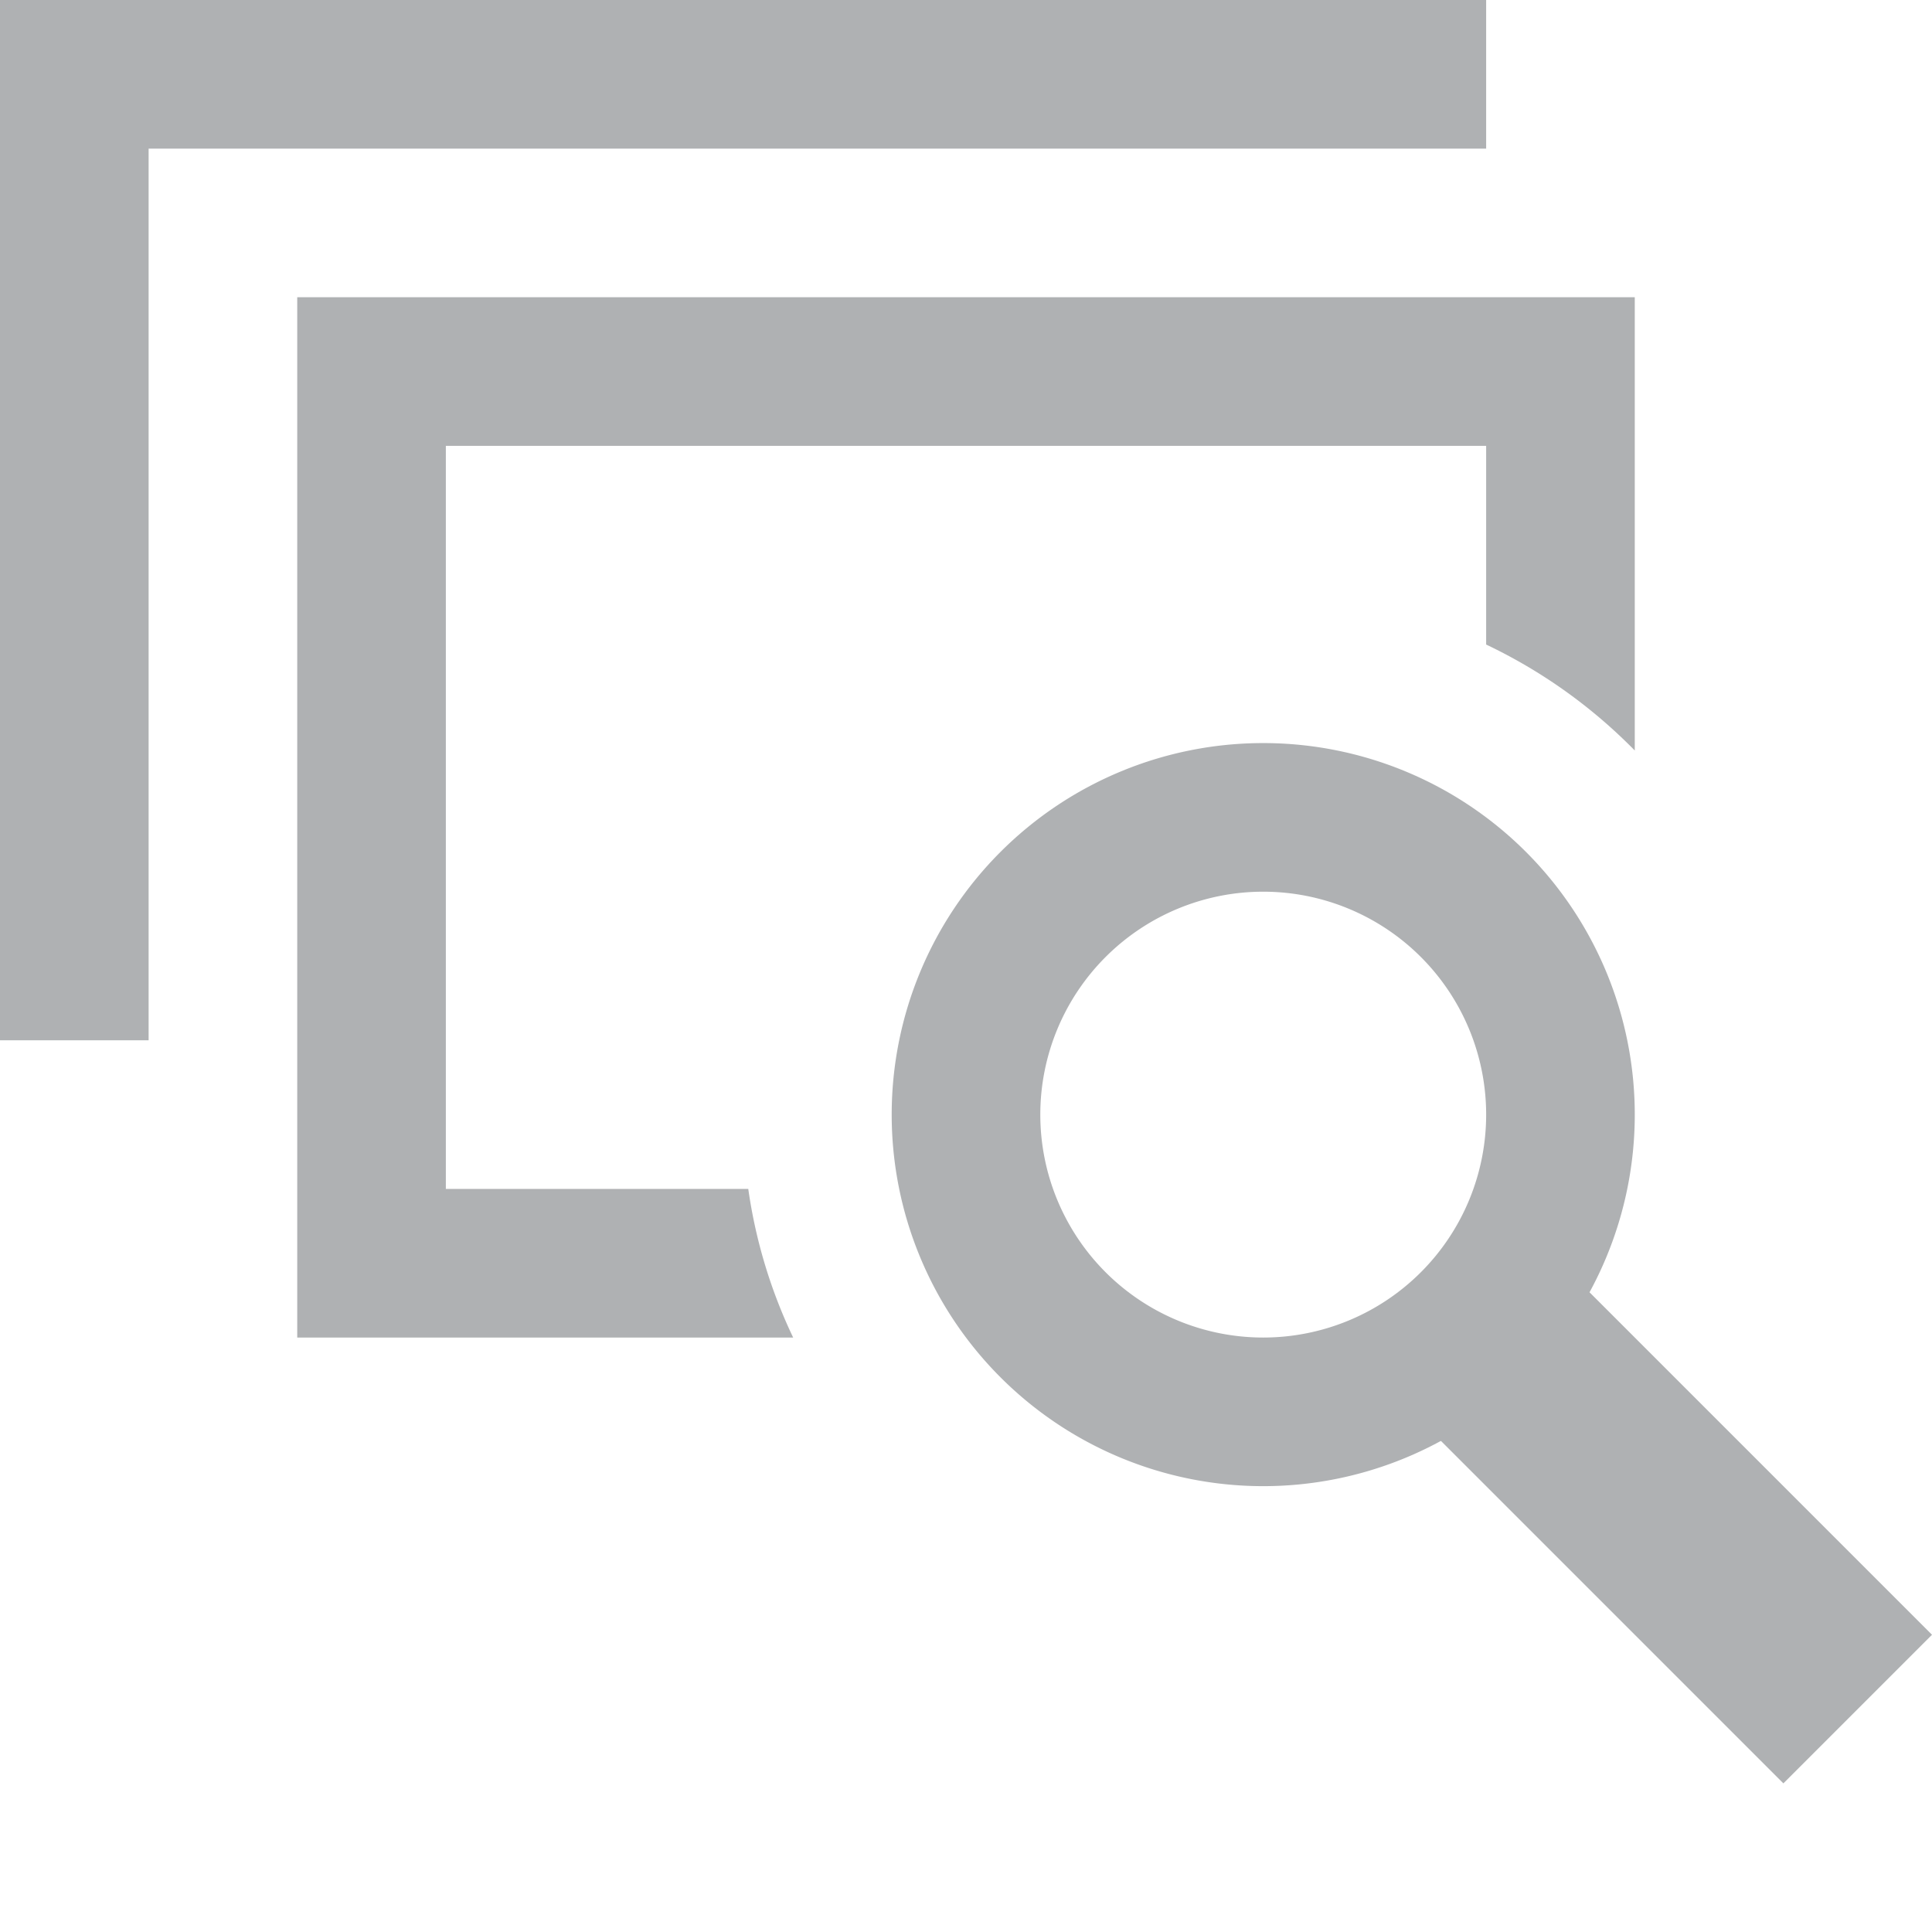 <svg width="13" height="13" viewBox="0 0 13 13" xmlns="http://www.w3.org/2000/svg"><rect width="13" height="13" fill="none"/><g fill="#AFB1B3" fill-rule="evenodd"><path d="M11 5.05a3.51 3.51 0 0 0-1-.713V3H3v5h2.035c.05.353.154.69.302 1H2V2h9v3.05z"/><path d="M5.5 7H1V1h9v6H0V0h10v7H5.5z"/><path d="M8.5 10a2.5 2.5 0 1 1 0-5 2.5 2.5 0 0 1 0 5zm0-1a1.5 1.5 0 1 0 0-3 1.5 1.5 0 0 0 0 3z"/><path d="M12 12l1-1-2.5-2.5-1 1z"/></g></svg>
